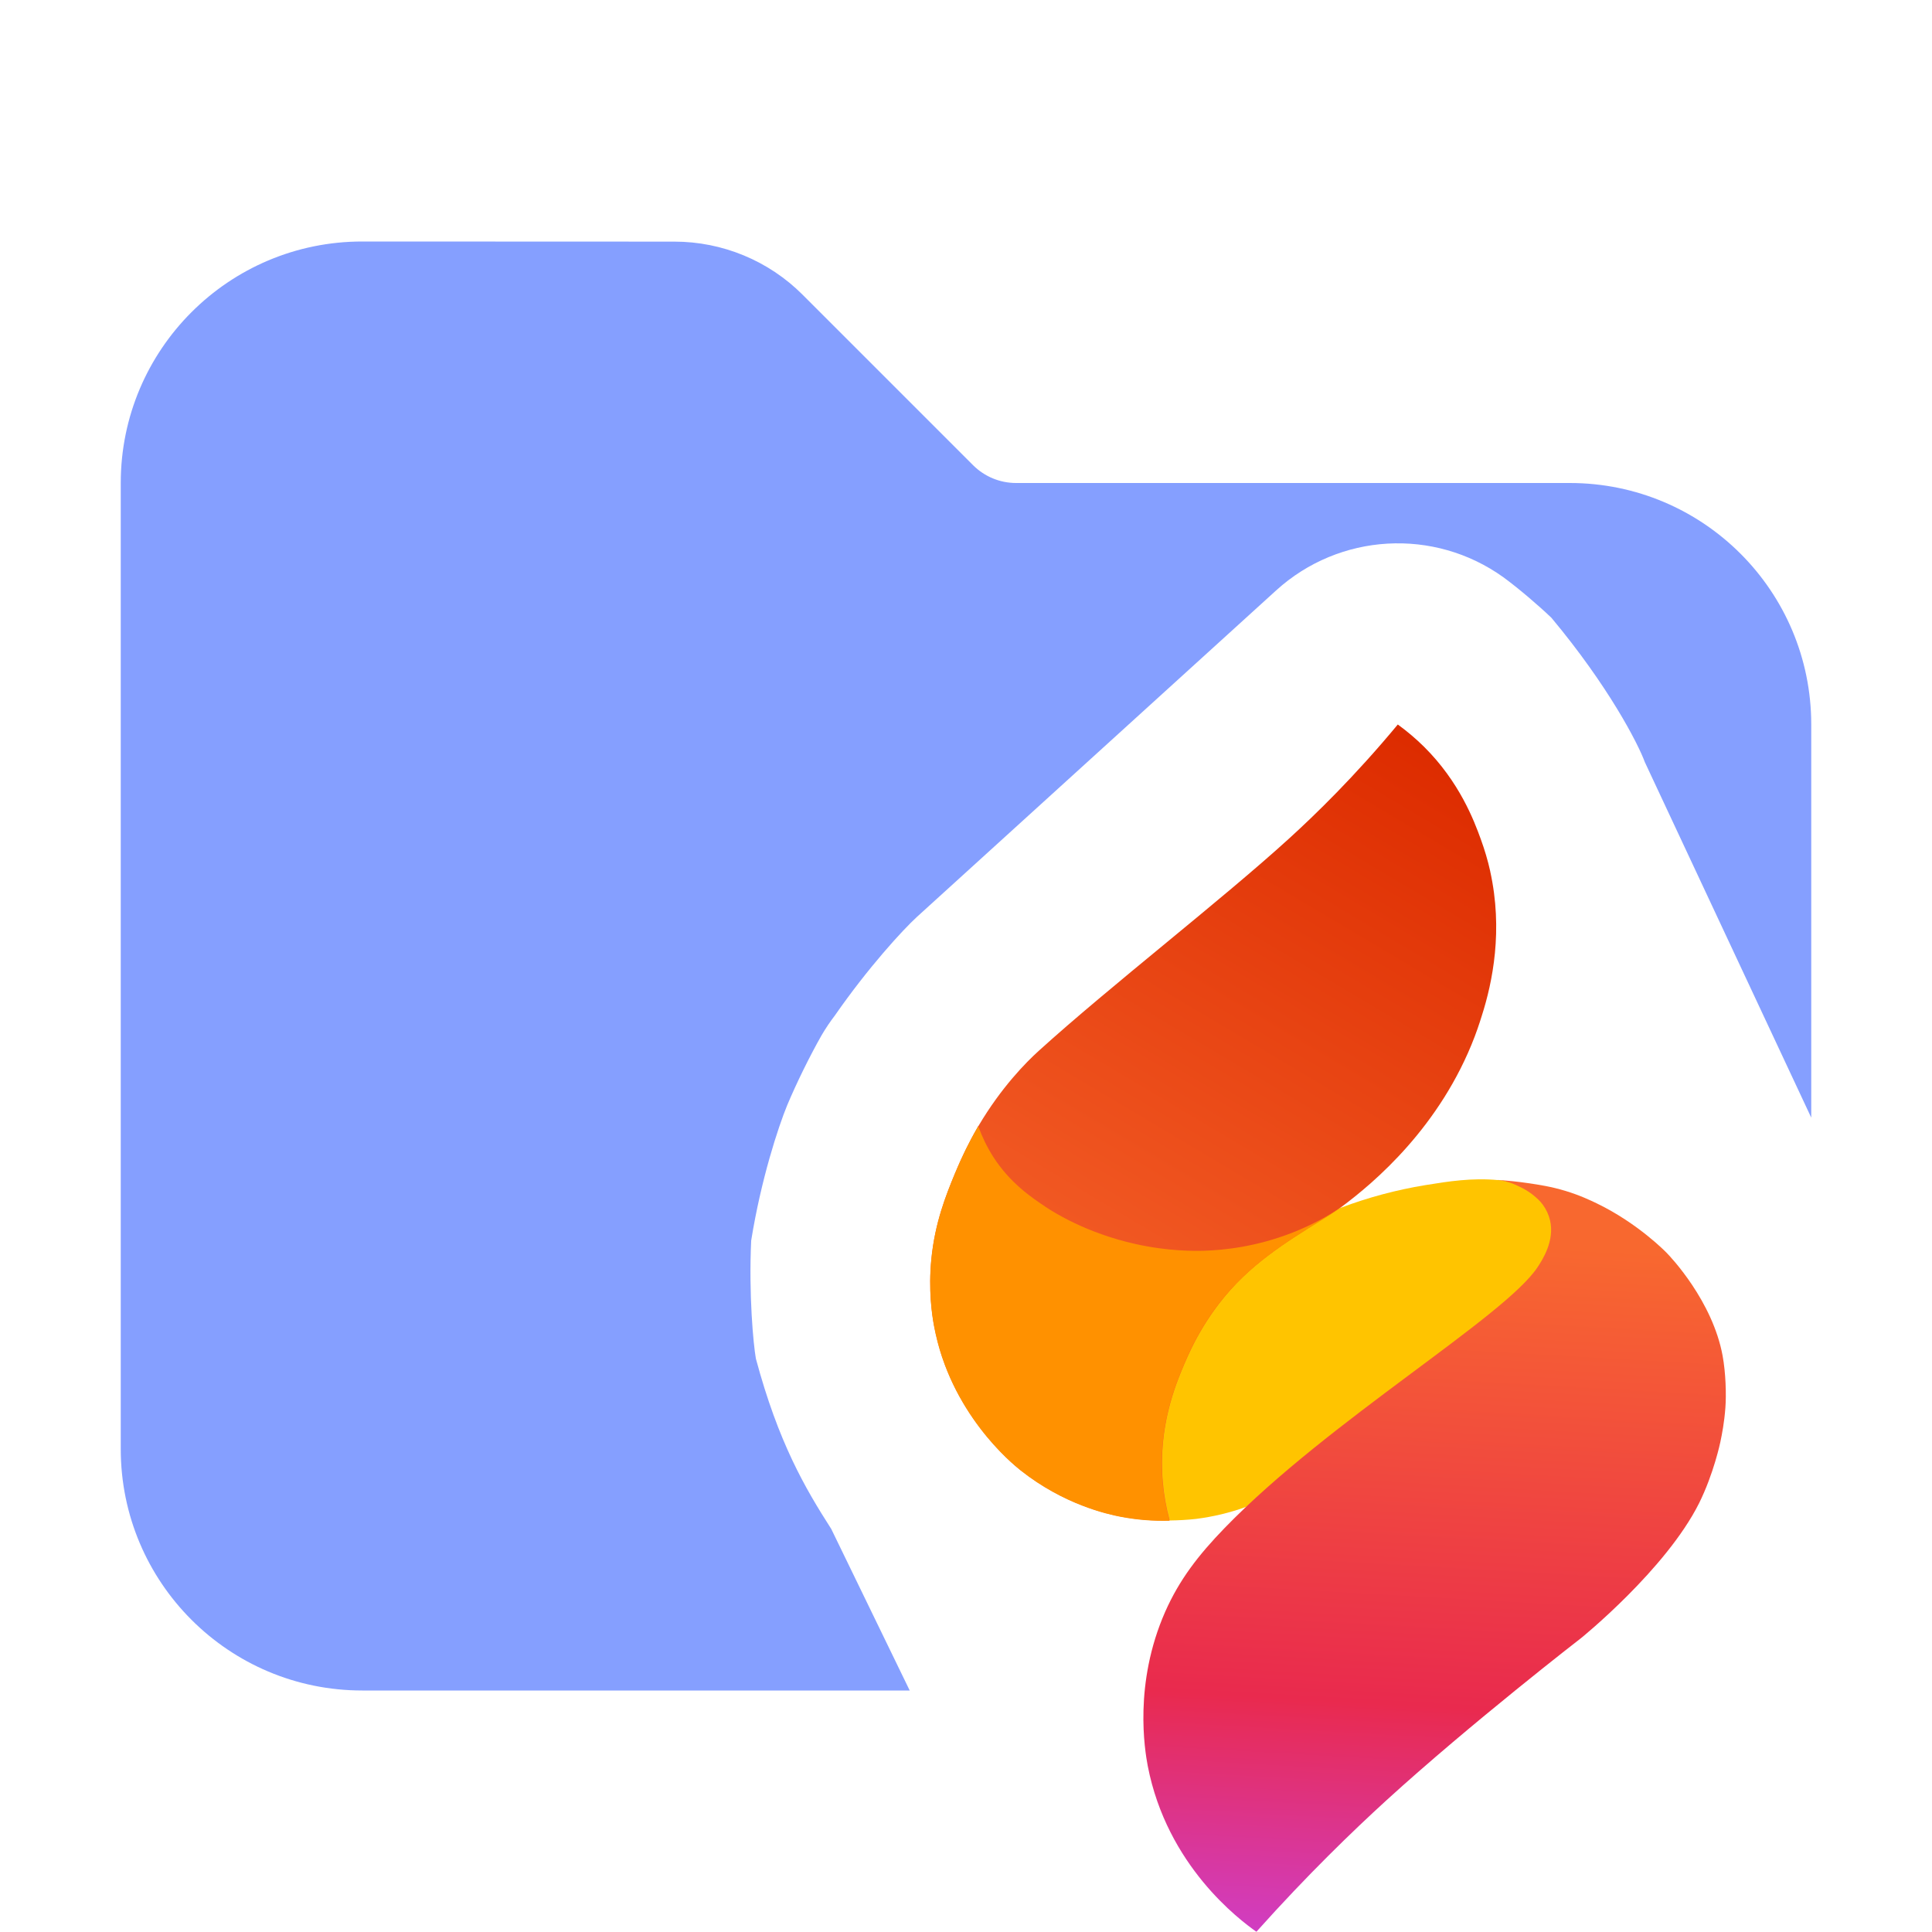<svg version="1.1" xmlns="http://www.w3.org/2000/svg" xmlns:xlink="http://www.w3.org/1999/xlink" width="16" height="16" viewBox="0,0,16,16"><defs><linearGradient x1="8.282" y1="11.83" x2="11.668" y2="6.134" gradientUnits="userSpaceOnUse" id="color-1"><stop offset="0" stop-color="#f8682f"></stop><stop offset="1" stop-color="#dd2c00"></stop></linearGradient><linearGradient x1="11.451" y1="10.242" x2="11.064" y2="17.038" gradientUnits="userSpaceOnUse" id="color-2"><stop offset="0" stop-color="#f8682f"></stop><stop offset="0.567" stop-color="#e92a4e"></stop><stop offset="1" stop-color="#c447ff"></stop></linearGradient><clipPath id="clip-1"><path d="M0,16v-16h16v16h-3.359l1.459,-1.32c0.043,-0.039 0.085,-0.081 0.123,-0.125l0.976,-1.117c0.084,-0.096 0.155,-0.203 0.213,-0.317c0.187,-0.43 0.304,-0.874 0.304,-0.874c0.015,-0.072 0.048,-0.268 0.07,-0.484c0.009,-0.185 -0.006,-0.551 -0.044,-0.807c-0.149,-0.532 -0.303,-0.818 -0.456,-1.089l-1.664,-3.555c-0.057,-0.156 -0.303,-0.632 -0.774,-1.196c-0.111,-0.106 -0.273,-0.244 -0.397,-0.335c-0.575,-0.413 -1.36,-0.367 -1.883,0.109l-2.974,2.703c-0.117,0.107 -0.406,0.422 -0.68,0.817c-0.04,0.052 -0.076,0.106 -0.109,0.162c-0.098,0.172 -0.208,0.396 -0.285,0.579c-0.076,0.185 -0.218,0.619 -0.299,1.123c-0.021,0.446 0.018,0.861 0.039,0.978c0.186,0.693 0.407,1.072 0.624,1.41l1.272,2.619c-0.057,-0.118 -0.099,-0.243 -0.124,-0.371c0.141,0.404 0.326,0.772 0.52,1.09z" id="mask" fill="none"></path></clipPath></defs><g fill="none" fill-rule="nonzero" stroke="none" stroke-width="1" stroke-linecap="butt" stroke-linejoin="miter" stroke-miterlimit="10" stroke-dasharray="" stroke-dashoffset="0" font-family="none" font-weight="none" font-size="none" text-anchor="none" style="mix-blend-mode: normal"><path d="M0,16v-16h16v16z" fill="none"></path><g id="icon"><path d="M12.404,9.772c0.062,0.004 0.148,0.028 0.25,0.042l1.028,0.665l-3.362,2c-0.134,0.049 -0.274,0.082 -0.415,0.1c-0.072,0.008 -0.145,0.012 -0.217,0.013l-1.291,-1.54l2.711,-1.052c-0,0 -0.001,0.001 -0.001,0.001c0.225,-0.085 0.458,-0.147 0.695,-0.186c0.196,-0.032 0.389,-0.062 0.604,-0.042c-0.001,-0 -0.001,-0 -0.002,-0h0.002z" fill="#ffc400"></path><path d="M12.342,7.218c-0.02,-0.091 -0.047,-0.181 -0.079,-0.269c-0.054,-0.149 -0.175,-0.473 -0.471,-0.766c-0.067,-0.066 -0.139,-0.127 -0.216,-0.183c-0.361,0.435 -0.686,0.749 -0.9,0.944c-0.562,0.512 -1.483,1.223 -2.074,1.759c-0.103,0.093 -0.311,0.303 -0.499,0.622c-0,0.001 -0.001,0.001 -0.001,0.002v-0.001c-0.043,0.073 -0.082,0.149 -0.119,0.225c-0.006,0.013 -0.013,0.028 -0.02,0.043c-0.019,0.042 -0.038,0.084 -0.055,0.126c-0.074,0.179 -0.164,0.404 -0.194,0.703c-0.026,0.261 0.005,0.467 0.022,0.557c0.006,0.033 0.013,0.065 0.021,0.096c0.025,0.108 0.06,0.213 0.104,0.314c0.203,0.47 0.536,0.742 0.593,0.787c0.356,0.281 0.716,0.362 0.83,0.383c0.133,0.025 0.268,0.036 0.403,0.032c-0,-0 -0,-0.001 -0,-0.001h0.001l-0.002,-0.003c-0.028,-0.103 -0.047,-0.208 -0.056,-0.315c-0.04,-0.453 0.104,-0.803 0.178,-0.977c0.056,-0.131 0.193,-0.44 0.484,-0.72c0.136,-0.131 0.283,-0.236 0.429,-0.332c0.158,-0.104 0.297,-0.185 0.376,-0.24c0.003,-0.002 -0.003,0.002 0,0c0.003,-0.002 0.008,-0.005 0.01,-0.007c0.277,-0.205 0.822,-0.668 1.106,-1.413c0.033,-0.087 0.059,-0.173 0.059,-0.173c0.089,-0.278 0.177,-0.708 0.069,-1.196z" fill="url(#color-1)"></path><path d="M9.686,12.594c-0.135,0.004 -0.27,-0.007 -0.403,-0.032c-0.115,-0.022 -0.474,-0.102 -0.83,-0.384c-0.071,-0.056 -0.585,-0.475 -0.718,-1.197c-0.017,-0.09 -0.048,-0.296 -0.022,-0.557c0.03,-0.299 0.12,-0.523 0.194,-0.703c0.056,-0.136 0.121,-0.268 0.194,-0.395c0.032,0.088 0.073,0.173 0.123,0.252c0.14,0.218 0.311,0.334 0.443,0.422c0.058,0.038 0.327,0.211 0.735,0.302c0.276,0.062 0.495,0.058 0.569,0.056c0.166,-0.005 0.429,-0.032 0.728,-0.148c0.173,-0.067 0.312,-0.149 0.404,-0.207c-0.079,0.055 -0.225,0.141 -0.384,0.244c-0.146,0.096 -0.293,0.201 -0.429,0.332c-0.292,0.28 -0.429,0.589 -0.484,0.72c-0.074,0.174 -0.218,0.523 -0.178,0.977c0.009,0.108 0.029,0.214 0.057,0.318z" fill="#ff9100"></path><path d="M14.07,12.451c0.123,-0.247 0.177,-0.508 0.177,-0.508c0.014,-0.066 0.033,-0.164 0.042,-0.286c0.008,-0.109 0.003,-0.287 -0.023,-0.429c-0.083,-0.452 -0.429,-0.818 -0.465,-0.854c0,0 -0.233,-0.242 -0.577,-0.408c-0.05,-0.024 -0.137,-0.066 -0.258,-0.103c-0.119,-0.036 -0.217,-0.051 -0.313,-0.065c-0.083,-0.012 -0.167,-0.021 -0.25,-0.026c0.015,0.002 0.035,0.005 0.059,0.01c0.056,0.013 0.096,0.033 0.127,0.048c0.029,0.014 0.072,0.036 0.12,0.077c0.02,0.017 0.044,0.037 0.068,0.07c0.028,0.038 0.048,0.081 0.059,0.126c0.042,0.171 -0.063,0.331 -0.101,0.389c-0.27,0.412 -1.728,1.27 -2.592,2.161c-0.22,0.227 -0.376,0.43 -0.493,0.694c-0.263,0.597 -0.169,1.149 -0.145,1.277c0.16,0.828 0.761,1.276 0.9,1.374c0.424,-0.474 0.799,-0.835 1.076,-1.088c0.701,-0.639 1.614,-1.345 1.614,-1.345c0,0 0.701,-0.567 0.976,-1.116z" fill="url(#color-2)"></path></g><path d="" fill="none"></path><path d="M12.404,9.772c0.062,0.004 0.148,0.028 0.25,0.042l1.028,0.665l-3.362,2c-0.134,0.049 -0.274,0.082 -0.415,0.1c-0.072,0.008 -0.145,0.012 -0.217,0.013l-1.291,-1.54l2.711,-1.052c-0,0 -0.001,0.001 -0.001,0.001c0.225,-0.085 0.458,-0.147 0.695,-0.186c0.196,-0.032 0.389,-0.062 0.604,-0.042c-0.001,-0 -0.001,-0 -0.002,-0h0.002z" fill="none"></path><path d="M12.342,7.218c-0.02,-0.091 -0.047,-0.181 -0.079,-0.269c-0.054,-0.149 -0.175,-0.473 -0.471,-0.766c-0.067,-0.066 -0.139,-0.127 -0.216,-0.183c-0.361,0.435 -0.686,0.749 -0.9,0.944c-0.562,0.512 -1.483,1.223 -2.074,1.759c-0.103,0.093 -0.311,0.303 -0.499,0.622c-0,0.001 -0.001,0.001 -0.001,0.002v-0.001c-0.043,0.073 -0.082,0.149 -0.119,0.225c-0.006,0.013 -0.013,0.028 -0.02,0.043c-0.019,0.042 -0.038,0.084 -0.055,0.126c-0.074,0.179 -0.164,0.404 -0.194,0.703c-0.026,0.261 0.005,0.467 0.022,0.557c0.006,0.033 0.013,0.065 0.021,0.096c0.025,0.108 0.06,0.213 0.104,0.314c0.203,0.47 0.536,0.742 0.593,0.787c0.356,0.281 0.716,0.362 0.83,0.383c0.133,0.025 0.268,0.036 0.403,0.032c-0,-0 -0,-0.001 -0,-0.001h0.001l-0.002,-0.003c-0.028,-0.103 -0.047,-0.208 -0.056,-0.315c-0.04,-0.453 0.104,-0.803 0.178,-0.977c0.056,-0.131 0.193,-0.44 0.484,-0.72c0.136,-0.131 0.283,-0.236 0.429,-0.332c0.158,-0.104 0.297,-0.185 0.376,-0.24c0.003,-0.002 -0.003,0.002 0,0c0.003,-0.002 0.008,-0.005 0.01,-0.007c0.277,-0.205 0.822,-0.668 1.106,-1.413c0.033,-0.087 0.059,-0.173 0.059,-0.173c0.089,-0.278 0.177,-0.708 0.069,-1.196z" fill="none"></path><path d="M9.686,12.594c-0.135,0.004 -0.27,-0.007 -0.403,-0.032c-0.115,-0.022 -0.474,-0.102 -0.83,-0.384c-0.071,-0.056 -0.585,-0.475 -0.718,-1.197c-0.017,-0.09 -0.048,-0.296 -0.022,-0.557c0.03,-0.299 0.12,-0.523 0.194,-0.703c0.056,-0.136 0.121,-0.268 0.194,-0.395c0.032,0.088 0.073,0.173 0.123,0.252c0.14,0.218 0.311,0.334 0.443,0.422c0.058,0.038 0.327,0.211 0.735,0.302c0.276,0.062 0.495,0.058 0.569,0.056c0.166,-0.005 0.429,-0.032 0.728,-0.148c0.173,-0.067 0.312,-0.149 0.404,-0.207c-0.079,0.055 -0.225,0.141 -0.384,0.244c-0.146,0.096 -0.293,0.201 -0.429,0.332c-0.292,0.28 -0.429,0.589 -0.484,0.72c-0.074,0.174 -0.218,0.523 -0.178,0.977c0.009,0.108 0.029,0.214 0.057,0.318z" fill="none"></path><path d="M14.07,12.451c0.123,-0.247 0.177,-0.508 0.177,-0.508c0.014,-0.066 0.033,-0.164 0.042,-0.286c0.008,-0.109 0.003,-0.287 -0.023,-0.429c-0.083,-0.452 -0.429,-0.818 -0.465,-0.854c0,0 -0.233,-0.242 -0.577,-0.408c-0.05,-0.024 -0.137,-0.066 -0.258,-0.103c-0.119,-0.036 -0.217,-0.051 -0.313,-0.065c-0.083,-0.012 -0.167,-0.021 -0.25,-0.026c0.015,0.002 0.035,0.005 0.059,0.01c0.056,0.013 0.096,0.033 0.127,0.048c0.029,0.014 0.072,0.036 0.12,0.077c0.02,0.017 0.044,0.037 0.068,0.07c0.028,0.038 0.048,0.081 0.059,0.126c0.042,0.171 -0.063,0.331 -0.101,0.389c-0.27,0.412 -1.728,1.27 -2.592,2.161c-0.22,0.227 -0.376,0.43 -0.493,0.694c-0.263,0.597 -0.169,1.149 -0.145,1.277c0.16,0.828 0.761,1.276 0.9,1.374c0.424,-0.474 0.799,-0.835 1.076,-1.088c0.701,-0.639 1.614,-1.345 1.614,-1.345c0,0 0.701,-0.567 0.976,-1.116z" fill="none"></path><path d="M14.289,11.657l-0.042,0.286l-0.177,0.508l-0.976,1.117l-2.689,2.432l-0.9,-1.374l-1.77,-3.645l-0.022,-0.557l0.194,-0.703l0.194,-0.395l0.501,-0.623l2.974,-2.703l0.216,0.183l0.471,0.766l2.003,4.28l0.023,0.429" fill="none"></path><g clip-path="url(#clip-1)"><g fill-opacity="0.9" fill="#7895ff"><path d="M3,2c-1.105,0 -2,0.895 -2,2v8c0,1.105 0.895,2 2,2h10c1.105,0 2,-0.895 2,-2v-6c0,-1.105 -0.895,-2 -2,-2h-4.586c-0.133,0 -0.26,-0.053 -0.354,-0.146l-1.414,-1.414c-0.281,-0.281 -0.663,-0.439 -1.061,-0.439z"></path></g></g></g></svg>